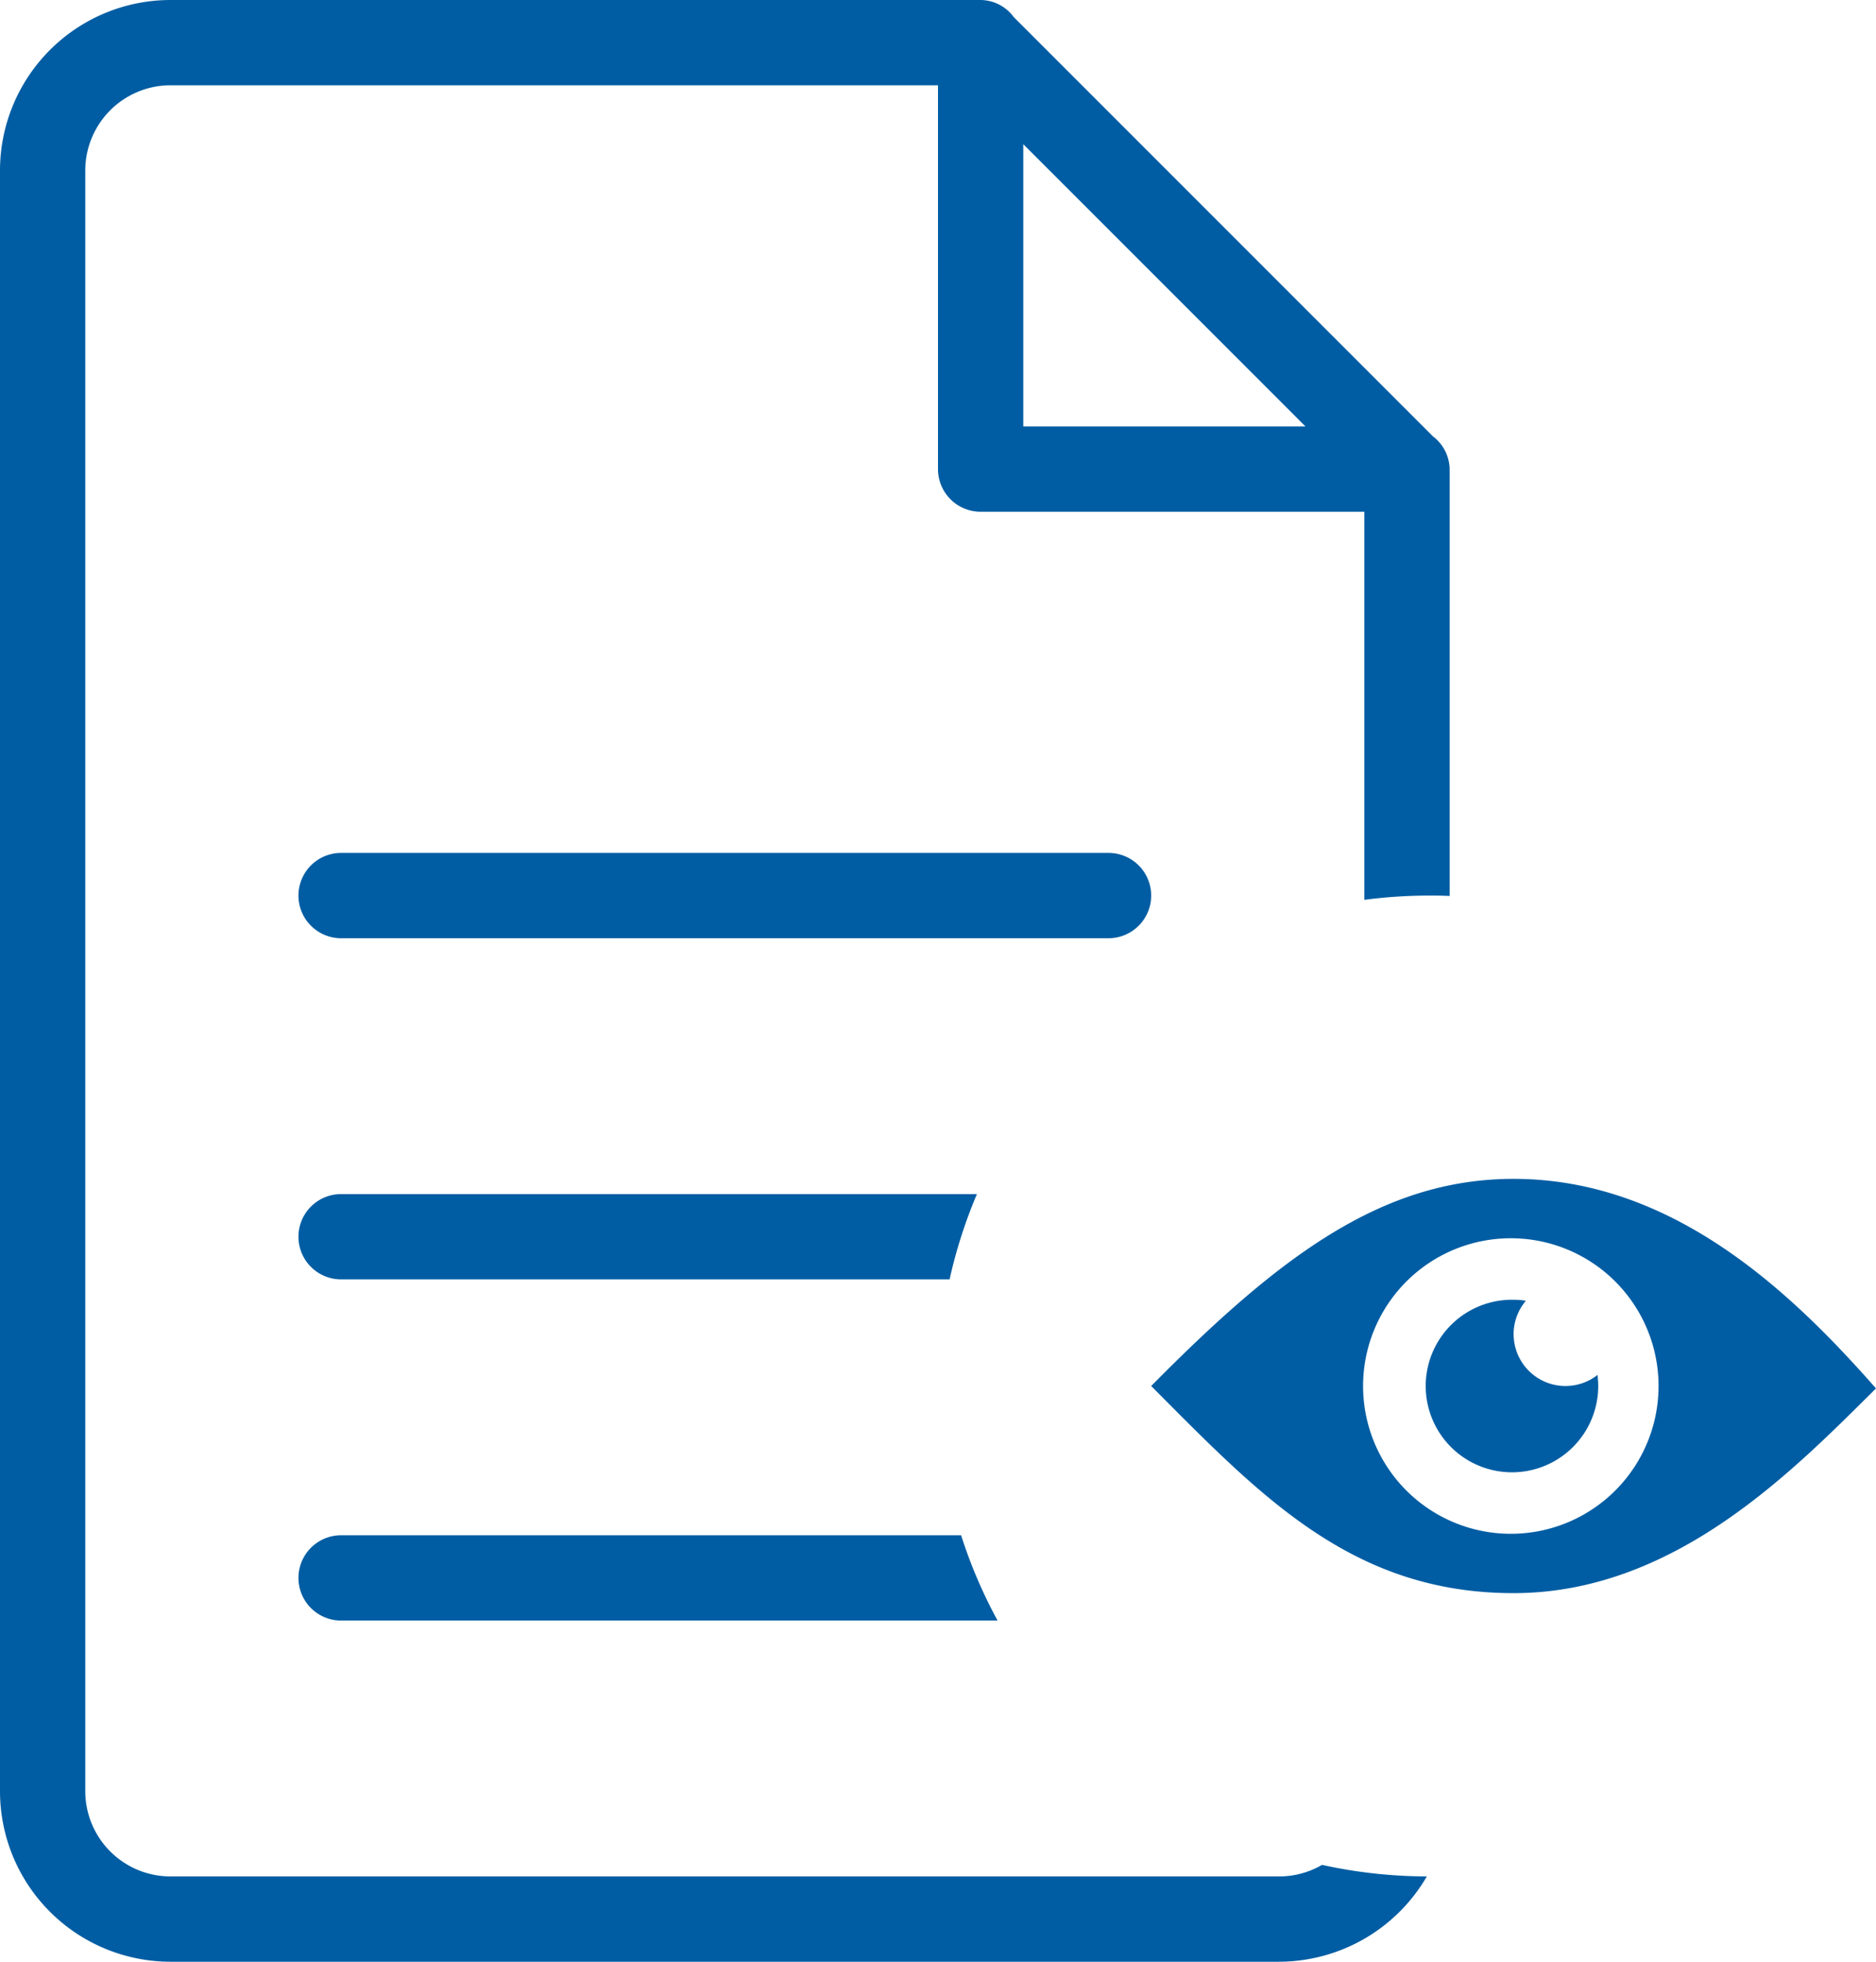 <svg xmlns="http://www.w3.org/2000/svg" width="44" height="46" viewBox="0 0 44 46">
  <g id="Group_5" data-name="Group 5" transform="translate(-2343 652)">
    <g id="Group_4" data-name="Group 4">
      <path id="Subtraction_2" data-name="Subtraction 2" d="M30,46H4a4,4,0,0,1-4-4V4A4,4,0,0,1,4,0H23a.976.976,0,0,1,.776.4l9.829,9.829A.987.987,0,0,1,34,11V21.01C33.841,21,33.673,21,33.5,21a11.655,11.655,0,0,0-1.5.1V12H23a1,1,0,0,1-1-1V2H4A2,2,0,0,0,2,4V42a2,2,0,0,0,2,2H30a2,2,0,0,0,1.007-.271A11.567,11.567,0,0,0,33.465,44,4.016,4.016,0,0,1,30,46ZM24,3.381V10h6.619ZM23.4,38H8a1,1,0,0,1,0-2H22.542a11.46,11.46,0,0,0,.855,2Zm-1.125-8H8a1,1,0,1,1,0-2H22.913a11.445,11.445,0,0,0-.641,2ZM26,22H8a1,1,0,1,1,0-2H26a1,1,0,1,1,0,2Z" transform="translate(2343 -652)" fill="#005da3"/>
      <g id="_211661_eye_icon" data-name="211661_eye_icon" transform="translate(2338 -752.357)">
        <path id="Path_19" data-name="Path 19" d="M40.5,128c-3.108,0-5.529,1.852-8.5,4.857,2.558,2.569,4.705,4.857,8.5,4.857s6.58-2.9,8.5-4.8C47.034,130.679,44.249,128,40.5,128Zm0,8.322a3.465,3.465,0,1,1,3.4-3.465,3.465,3.465,0,0,1-3.4,3.465Z" fill="#005da3"/>
        <g id="Group_24" data-name="Group 24" transform="translate(38.515 130.835)">
          <path id="Path_20" data-name="Path 20" d="M205.685,203.508a1.218,1.218,0,0,1,.288-.785,1.813,1.813,0,0,0-.288-.023,2.023,2.023,0,1,0,1.985,2.023c0-.087-.008-.175-.015-.262a1.216,1.216,0,0,1-1.969-.952Z" transform="translate(-203.7 -202.7)" fill="#005da3"/>
        </g>
      </g>
    </g>
  </g>
</svg>

